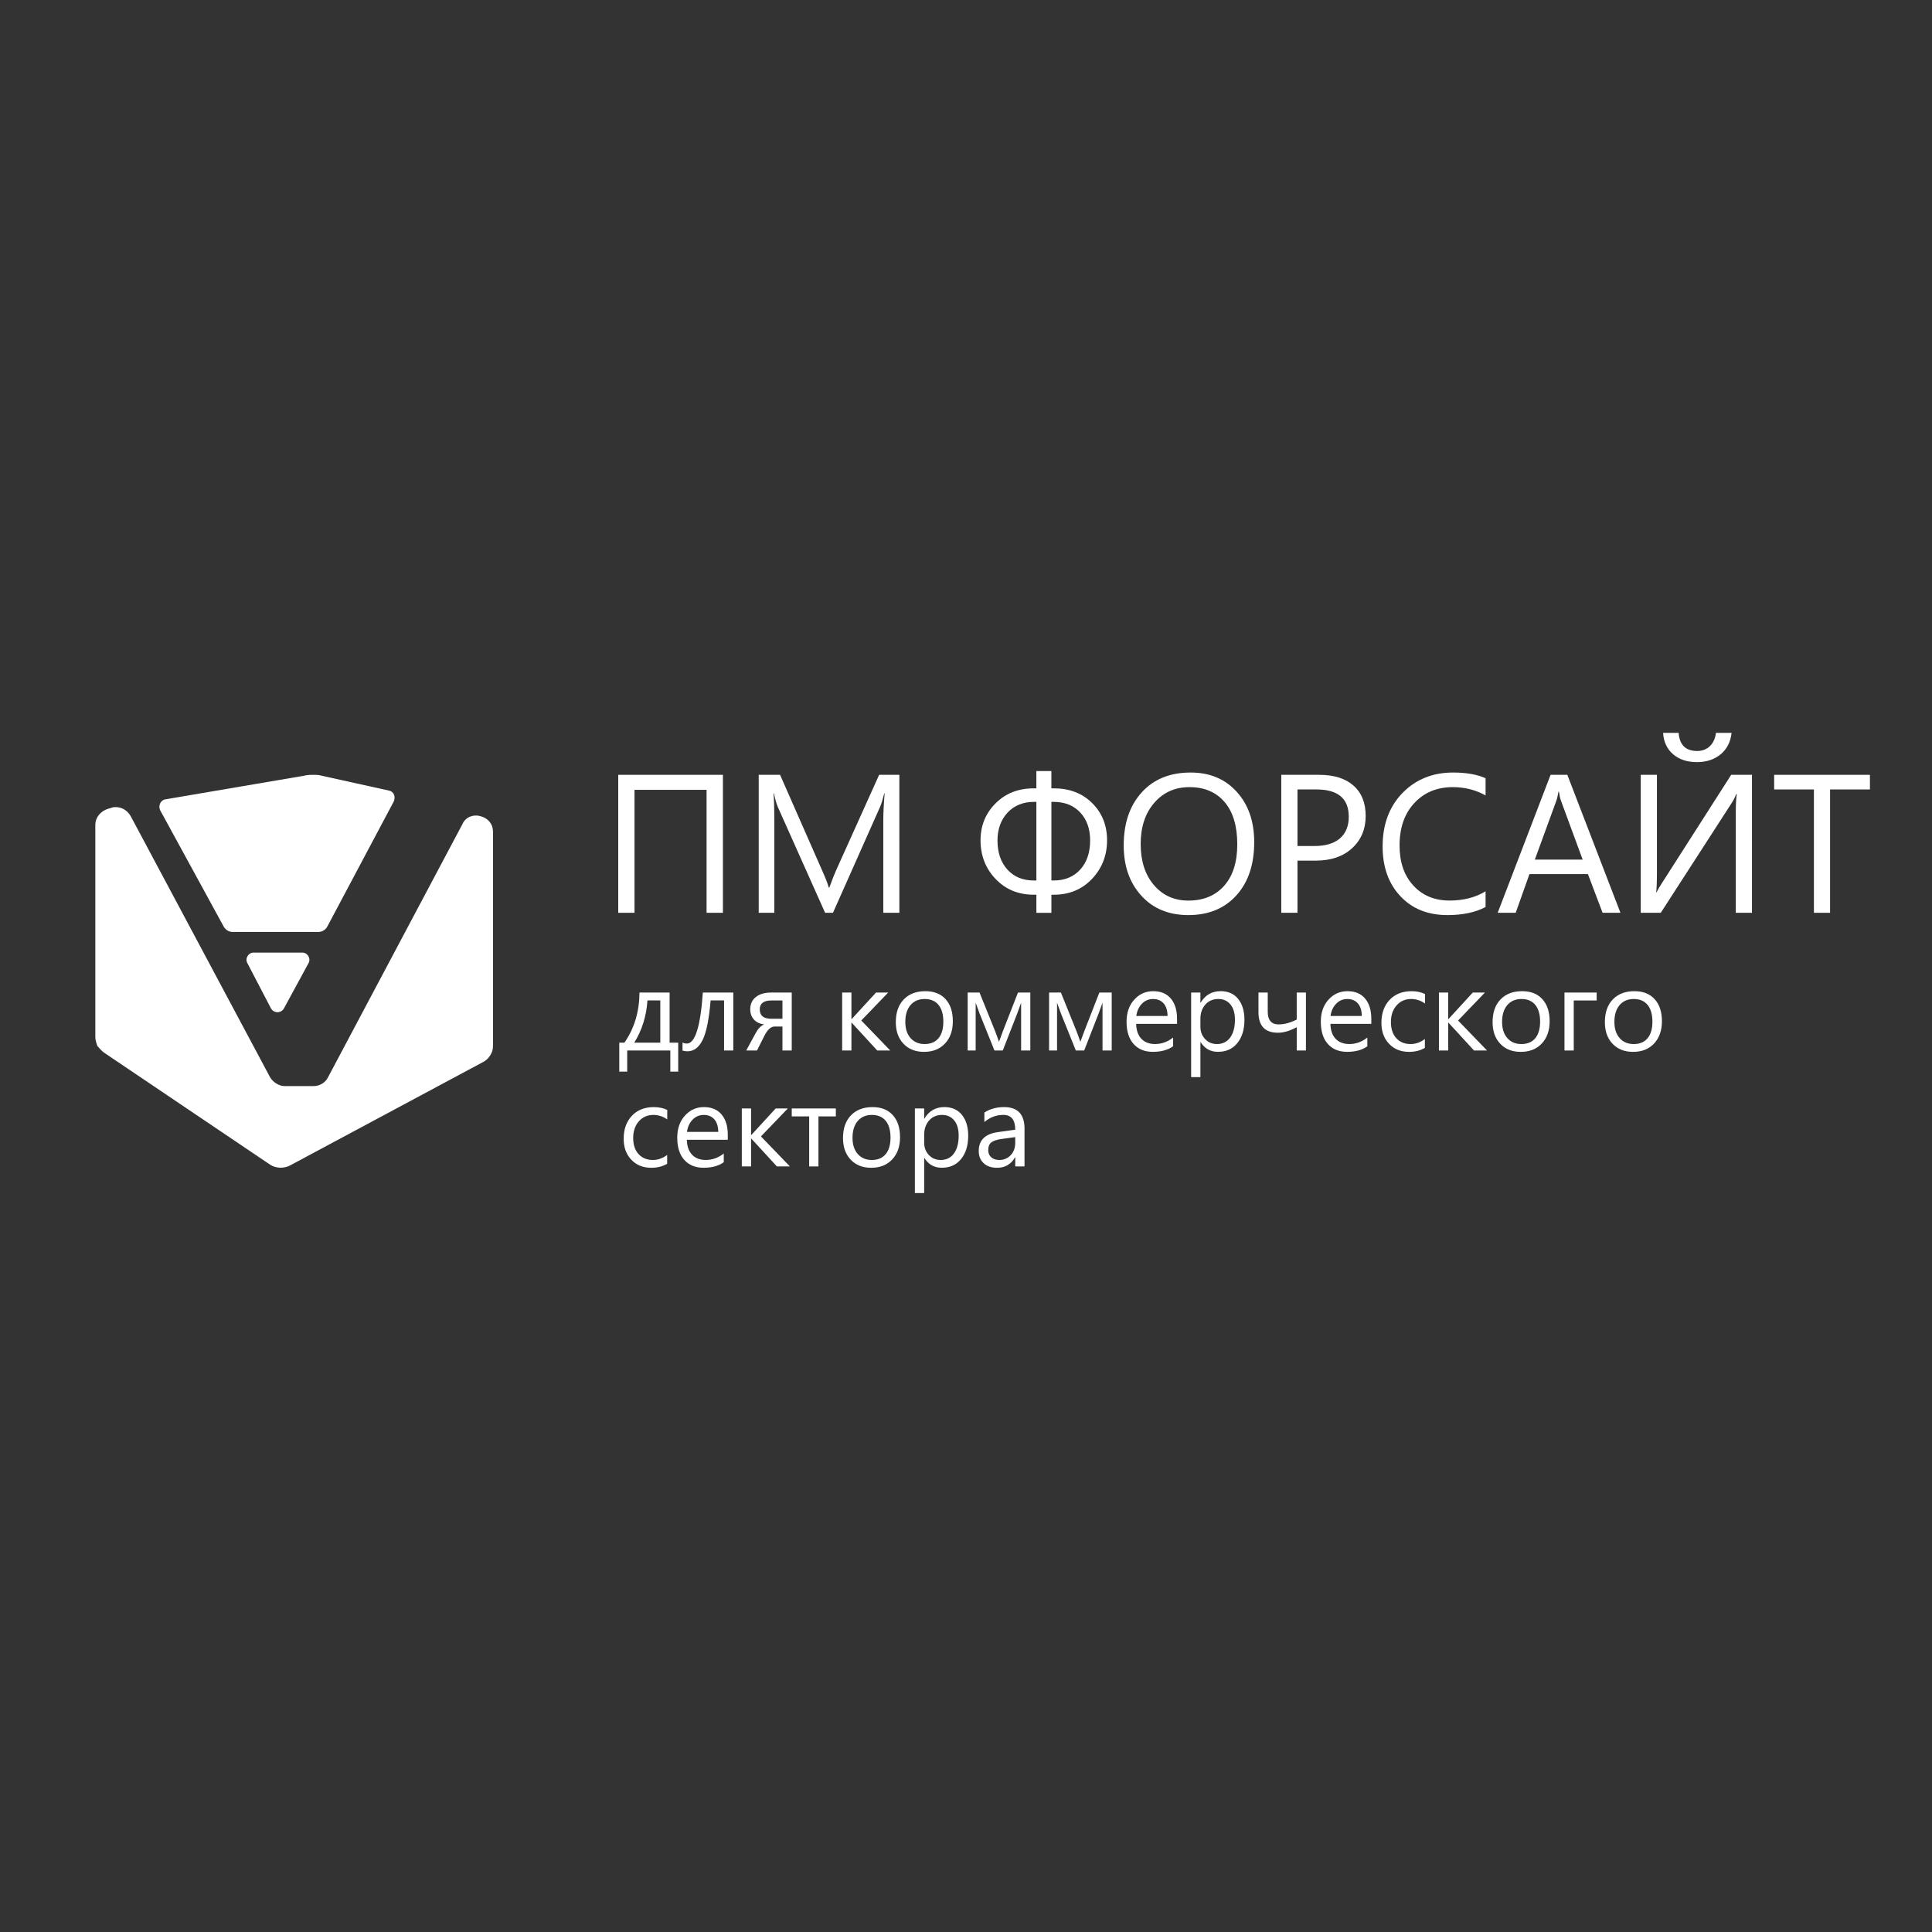 <?xml version="1.0" encoding="utf-8"?>
<!-- Generator: Adobe Illustrator 15.0.0, SVG Export Plug-In . SVG Version: 6.00 Build 0)  -->
<!DOCTYPE svg PUBLIC "-//W3C//DTD SVG 1.1//EN" "http://www.w3.org/Graphics/SVG/1.1/DTD/svg11.dtd">
<svg version="1.1" id="Слой_2" xmlns="http://www.w3.org/2000/svg" xmlns:xlink="http://www.w3.org/1999/xlink" x="0px" y="0px"
	 width="100px" height="100px" viewBox="0 0 100 100" enable-background="new 0 0 100 100" xml:space="preserve">
<rect x="0" y="0" width="100" height="100" fill="#333333" stroke="none"/>
<g display="none">
	<g display="inline">
		<path fill="#333333" d="M40.962,49.249h-0.769v-5.772h-3.388v5.772h-0.76V42.77h4.917V49.249z"/>
		<path fill="#333333" d="M49.249,49.249h-0.751V44.9c0-0.34,0.018-0.76,0.061-1.257h-0.017c-0.07,0.288-0.14,0.498-0.192,0.628
			l-2.218,4.978h-0.367l-2.209-4.942c-0.061-0.148-0.131-0.367-0.192-0.664h-0.018c0.026,0.262,0.035,0.681,0.035,1.266v4.34h-0.733
			V42.77h1.004l1.991,4.523c0.157,0.35,0.253,0.603,0.297,0.777h0.026c0.131-0.358,0.236-0.62,0.314-0.795l2.026-4.505h0.943V49.249
			z"/>
		<path fill="#333333" d="M56.393,48.402v0.847h-0.708v-0.847h-0.122c-0.725,0-1.318-0.244-1.79-0.742
			c-0.472-0.498-0.708-1.1-0.708-1.816c0-0.69,0.236-1.267,0.708-1.738c0.472-0.472,1.073-0.708,1.808-0.708h0.113v-0.812H56.4
			v0.812h0.105c0.742,0,1.344,0.227,1.807,0.69s0.699,1.048,0.699,1.747c0,0.707-0.236,1.318-0.707,1.816
			c-0.473,0.498-1.066,0.742-1.791,0.742h-0.121V48.402z M55.685,47.729v-3.693h-0.113c-0.516,0-0.926,0.166-1.24,0.506
			c-0.314,0.34-0.472,0.777-0.472,1.31c0,0.577,0.157,1.031,0.463,1.371c0.314,0.341,0.725,0.506,1.24,0.506H55.685z M56.393,44.036
			v3.693h0.113c0.515,0,0.926-0.174,1.24-0.515c0.313-0.34,0.462-0.794,0.462-1.371c0-0.542-0.157-0.978-0.462-1.31
			c-0.314-0.332-0.726-0.498-1.25-0.498H56.393z"/>
		<path fill="#333333" d="M62.828,49.362c-0.918,0-1.66-0.305-2.21-0.908s-0.829-1.397-0.829-2.367c0-1.039,0.279-1.877,0.847-2.497
			c0.567-0.62,1.327-0.935,2.296-0.935c0.891,0,1.616,0.306,2.166,0.908c0.551,0.603,0.82,1.388,0.82,2.366
			c0,1.057-0.279,1.895-0.838,2.506S63.771,49.362,62.828,49.362z M62.88,43.346c-0.681,0-1.231,0.245-1.659,0.733
			c-0.428,0.489-0.637,1.135-0.637,1.938c0,0.795,0.209,1.441,0.619,1.93c0.41,0.489,0.952,0.734,1.625,0.734
			c0.707,0,1.274-0.236,1.685-0.699c0.411-0.463,0.611-1.109,0.611-1.947c0-0.856-0.2-1.52-0.594-1.982
			C64.129,43.582,63.587,43.346,62.88,43.346z"/>
		<path fill="#333333" d="M67.953,46.804v2.454h-0.76V42.77h1.781c0.689,0,1.231,0.166,1.615,0.506
			c0.385,0.34,0.568,0.812,0.568,1.432c0,0.62-0.21,1.118-0.638,1.51c-0.419,0.393-0.995,0.585-1.712,0.585H67.953z M67.953,43.459
			v2.655h0.795c0.523,0,0.926-0.122,1.196-0.358c0.279-0.236,0.41-0.577,0.41-1.013c0-0.855-0.507-1.284-1.52-1.284H67.953z"/>
		<path fill="#333333" d="M76.746,48.979c-0.48,0.253-1.074,0.375-1.789,0.375c-0.926,0-1.66-0.297-2.219-0.891
			c-0.55-0.594-0.83-1.371-0.83-2.34c0-1.039,0.314-1.877,0.936-2.515c0.619-0.637,1.414-0.96,2.375-0.96
			c0.611,0,1.126,0.087,1.527,0.271v0.812c-0.463-0.262-0.978-0.393-1.537-0.393c-0.742,0-1.344,0.245-1.807,0.742
			s-0.689,1.162-0.689,1.991c0,0.786,0.218,1.415,0.646,1.886c0.437,0.472,0.995,0.699,1.702,0.699c0.655,0,1.215-0.148,1.695-0.437
			v0.76H76.746z"/>
		<path fill="#333333" d="M83.086,49.249h-0.838l-0.69-1.816h-2.751l-0.646,1.816h-0.847l2.488-6.479h0.785L83.086,49.249z
			 M81.305,46.751l-1.014-2.759c-0.034-0.087-0.069-0.236-0.096-0.437h-0.018c-0.025,0.184-0.061,0.332-0.104,0.437l-1.004,2.759
			H81.305z"/>
		<path fill="#333333" d="M89.26,49.249H88.5v-4.68c0-0.419,0.018-0.716,0.043-0.891h-0.025c-0.062,0.148-0.123,0.28-0.21,0.411
			l-3.335,5.169h-0.943V42.77h0.76v4.567c0,0.489-0.01,0.803-0.035,0.952h0.018c0.07-0.131,0.148-0.279,0.253-0.437l3.257-5.082
			h0.979V49.249z M88.299,40.796c-0.043,0.428-0.219,0.76-0.516,1.004c-0.297,0.244-0.672,0.367-1.117,0.367
			c-0.454,0-0.83-0.123-1.117-0.367c-0.289-0.245-0.445-0.585-0.473-1.004h0.734c0.043,0.567,0.332,0.847,0.864,0.847
			c0.245,0,0.437-0.079,0.594-0.227s0.253-0.358,0.288-0.629h0.742V40.796z"/>
		<path fill="#333333" d="M94.805,43.459h-1.869v5.798h-0.76v-5.798h-1.868V42.77h4.497V43.459z"/>
	</g>
</g>
<g display="none">
	<g display="inline">
		<path fill="#333333" d="M39.801,59.789h-0.419v-1.127h-2.305v1.127h-0.428v-1.555h0.28c0.533-0.76,0.794-1.659,0.803-2.681h1.606
			v2.681h0.463V59.789L39.801,59.789z M38.84,58.234v-2.262h-0.69c-0.052,0.838-0.288,1.59-0.707,2.262H38.84z"/>
		<path fill="#333333" d="M42.805,58.653h-0.498v-2.681h-0.725c-0.078,1.004-0.227,1.711-0.428,2.113
			c-0.201,0.402-0.472,0.611-0.812,0.611c-0.105,0-0.192-0.018-0.271-0.044v-0.428c0.07,0.035,0.148,0.052,0.227,0.052
			c0.445,0,0.733-0.907,0.855-2.724h1.633v3.1H42.805z"/>
		<path fill="#333333" d="M45.931,58.653h-0.498V57.37h-0.411c-0.201,0-0.384,0.157-0.541,0.479l-0.402,0.804h-0.576l0.524-0.96
			c0.122-0.219,0.271-0.367,0.437-0.438c-0.245-0.034-0.428-0.121-0.55-0.27c-0.122-0.148-0.192-0.324-0.192-0.542
			c0-0.271,0.096-0.489,0.297-0.655c0.201-0.156,0.48-0.244,0.838-0.244h1.074V58.653z M45.433,56.959v-0.978h-0.585
			c-0.419,0-0.629,0.157-0.629,0.472c0,0.332,0.201,0.506,0.611,0.506H45.433z"/>
		<path fill="#333333" d="M50.349,55.981h-1.222v2.672h-0.498v-3.1h1.72V55.981z"/>
		<path fill="#333333" d="M52.184,58.732c-0.455,0-0.821-0.148-1.101-0.438c-0.28-0.287-0.411-0.672-0.411-1.152
			c0-0.523,0.141-0.926,0.428-1.223c0.289-0.297,0.673-0.436,1.153-0.436c0.463,0,0.821,0.139,1.083,0.428
			c0.262,0.287,0.393,0.681,0.393,1.188c0,0.497-0.14,0.891-0.419,1.188S52.654,58.732,52.184,58.732z M52.218,55.902
			c-0.323,0-0.567,0.105-0.759,0.324c-0.184,0.218-0.28,0.515-0.28,0.898c0,0.367,0.097,0.655,0.28,0.873
			c0.183,0.21,0.436,0.314,0.75,0.314c0.323,0,0.568-0.104,0.742-0.314c0.175-0.209,0.262-0.506,0.262-0.891
			c0-0.384-0.087-0.689-0.262-0.898C52.785,56.008,52.541,55.902,52.218,55.902z"/>
		<path fill="#333333" d="M56.637,58.514c-0.236,0.14-0.524,0.219-0.848,0.219c-0.445,0-0.795-0.141-1.074-0.428
			c-0.27-0.289-0.41-0.664-0.41-1.118c0-0.507,0.148-0.917,0.438-1.231c0.297-0.306,0.681-0.463,1.17-0.463
			c0.27,0,0.515,0.053,0.725,0.148v0.507c-0.228-0.157-0.48-0.245-0.742-0.245c-0.314,0-0.576,0.114-0.777,0.342
			c-0.201,0.227-0.306,0.523-0.306,0.891c0,0.366,0.096,0.646,0.288,0.855c0.191,0.209,0.445,0.314,0.769,0.314
			c0.271,0,0.524-0.088,0.759-0.271v0.48H56.637z"/>
		<path fill="#333333" d="M59.85,55.554l-1.424,3.598c-0.252,0.638-0.61,0.96-1.073,0.96c-0.131,0-0.235-0.018-0.323-0.043v-0.445
			c0.105,0.035,0.201,0.053,0.297,0.053c0.254,0,0.437-0.148,0.559-0.445l0.244-0.586l-1.213-3.091h0.55l0.839,2.384
			c0.008,0.026,0.035,0.105,0.061,0.236h0.018c0.009-0.053,0.026-0.123,0.061-0.228l0.883-2.393H59.85z"/>
		<path fill="#333333" d="M62.88,58.653h-0.497v-1.249c-0.367,0.201-0.699,0.297-1.005,0.297c-0.698,0-1.039-0.366-1.039-1.1v-1.048
			h0.497v1.021c0,0.454,0.193,0.681,0.586,0.681c0.297,0,0.619-0.087,0.961-0.262v-1.44h0.497V58.653z"/>
		<path fill="#333333" d="M64.399,58.208h-0.009v1.878h-0.498v-4.523h0.498v0.541h0.009c0.244-0.41,0.603-0.619,1.073-0.619
			c0.402,0,0.708,0.139,0.936,0.418c0.227,0.279,0.331,0.646,0.331,1.118c0,0.515-0.122,0.935-0.376,1.249
			c-0.252,0.314-0.594,0.471-1.039,0.471C64.924,58.732,64.617,58.558,64.399,58.208z M64.382,56.959v0.438
			c0,0.253,0.087,0.471,0.253,0.654c0.166,0.175,0.375,0.271,0.638,0.271c0.297,0,0.532-0.114,0.708-0.35
			c0.174-0.236,0.252-0.551,0.252-0.961c0-0.35-0.078-0.611-0.235-0.813c-0.157-0.191-0.376-0.297-0.646-0.297
			c-0.289,0-0.524,0.105-0.699,0.297C64.469,56.4,64.382,56.654,64.382,56.959z"/>
		<path fill="#333333" d="M70.022,57.23h-2.191c0.009,0.35,0.104,0.611,0.279,0.803c0.175,0.184,0.419,0.279,0.733,0.279
			c0.35,0,0.672-0.113,0.961-0.349v0.462c-0.271,0.201-0.629,0.297-1.083,0.297c-0.437,0-0.786-0.139-1.03-0.418
			c-0.254-0.279-0.375-0.682-0.375-1.188c0-0.48,0.139-0.873,0.41-1.18c0.271-0.305,0.611-0.453,1.021-0.453
			s0.716,0.131,0.943,0.393c0.218,0.262,0.332,0.629,0.332,1.092L70.022,57.23L70.022,57.23z M69.516,56.811
			c0-0.287-0.069-0.506-0.209-0.672c-0.14-0.157-0.323-0.236-0.567-0.236c-0.235,0-0.437,0.088-0.594,0.254
			c-0.166,0.166-0.263,0.385-0.306,0.654H69.516z"/>
		<path fill="#333333" d="M74.895,58.653h-0.672l-1.389-1.528h-0.008v1.528h-0.473v-1.528h-0.008l-1.389,1.528h-0.664l1.537-1.598
			l-1.449-1.502h0.629l1.327,1.449h0.009v-1.449h0.471v1.449h0.01l1.326-1.449h0.639l-1.441,1.502L74.895,58.653z"/>
		<path fill="#333333" d="M78.23,59.789h-0.428v-1.127h-2.305v1.127H75.07v-1.555h0.279c0.532-0.76,0.795-1.659,0.803-2.681h1.607
			v2.681h0.463v1.555H78.23z M77.271,58.234v-2.262h-0.69c-0.052,0.838-0.287,1.59-0.707,2.262H77.271z"/>
		<path fill="#333333" d="M81.409,57.23h-2.191c0.009,0.35,0.104,0.611,0.279,0.803c0.175,0.184,0.419,0.279,0.733,0.279
			c0.35,0,0.672-0.113,0.961-0.349v0.462c-0.271,0.201-0.629,0.297-1.083,0.297c-0.437,0-0.786-0.139-1.03-0.418
			c-0.254-0.279-0.375-0.682-0.375-1.188c0-0.48,0.139-0.873,0.41-1.18c0.27-0.305,0.611-0.453,1.021-0.453s0.716,0.131,0.943,0.393
			c0.218,0.262,0.331,0.629,0.331,1.092V57.23L81.409,57.23z M80.895,56.811c0-0.287-0.07-0.506-0.21-0.672
			c-0.14-0.157-0.323-0.236-0.567-0.236c-0.236,0-0.438,0.088-0.594,0.254c-0.166,0.166-0.262,0.385-0.306,0.654H80.895z"/>
		<path fill="#333333" d="M84.728,58.653H84.23v-1.405h-1.581v1.405h-0.498v-3.1h0.498v1.274h1.581v-1.274h0.497V58.653z"/>
		<path fill="#333333" d="M88.334,58.653h-0.445v-2.472c-0.044,0.088-0.113,0.211-0.201,0.367l-1.432,2.104H85.74v-3.1h0.454v2.444
			c0.026-0.061,0.079-0.156,0.157-0.297l1.467-2.139h0.516V58.653z"/>
		<path fill="#333333" d="M91.932,58.653h-0.445v-2.472c-0.044,0.088-0.113,0.211-0.201,0.367l-1.432,2.104h-0.516v-3.1h0.454v2.444
			c0.026-0.061,0.079-0.156,0.157-0.297l1.467-2.139h0.516V58.653z M91.757,54.052c-0.026,0.288-0.148,0.507-0.341,0.673
			c-0.201,0.166-0.445,0.244-0.742,0.244c-0.305,0-0.559-0.078-0.75-0.244c-0.193-0.166-0.297-0.394-0.314-0.673h0.488
			c0.026,0.376,0.219,0.567,0.585,0.567c0.157,0,0.298-0.053,0.401-0.148c0.105-0.096,0.166-0.236,0.193-0.419H91.757z"/>
	</g>
</g>
<g display="none">
	<g display="inline">
		<g>
			<path fill="#333333" d="M16.25,40.106c0.157,0,0.314,0.018,0.463,0.053l3.466,0.742c0.245,0.052,0.367,0.323,0.253,0.541
				l-3.476,6.497c-0.087,0.157-0.253,0.262-0.437,0.262h-4.41c-0.183,0-0.349-0.096-0.437-0.253l-3.318-6.042
				c-0.122-0.227,0.009-0.506,0.262-0.542l7.151-1.213C15.936,40.115,16.093,40.106,16.25,40.106z"/>
		</g>
		<g>
			<path fill="#333333" d="M14.024,52.209c0.14,0.262,0.515,0.254,0.655,0l1.249-2.331c0.131-0.245-0.043-0.55-0.323-0.55h-2.524
				c-0.279,0-0.463,0.306-0.323,0.55L14.024,52.209z"/>
		</g>
		<g>
			<path fill="#333333" d="M5.047,54.139C4.978,54,4.934,53.842,4.934,53.676V42.708c0-0.419,0.306-0.786,0.751-0.855l0.148-0.026
				c0.367-0.061,0.733,0.114,0.908,0.445l7.221,13.535c0.148,0.279,0.446,0.463,0.769,0.463h1.493c0.323,0,0.611-0.174,0.769-0.463
				l6.977-13.115c0.174-0.332,0.542-0.507,0.908-0.428h0.009c0.384,0.079,0.655,0.419,0.655,0.812v11.116
				c0,0.184-0.053,0.367-0.148,0.516l0,0c-0.087,0.148-0.218,0.271-0.384,0.357l-10.007,5.283c-0.323,0.174-0.716,0.148-1.013-0.053
				L5.37,54.488C5.239,54.4,5.126,54.279,5.047,54.139z"/>
		</g>
	</g>
</g>
<g>
	<g>
		<g>
			<path fill="#FFFFFF" d="M16.216,40.106c0.152,0,0.305,0,0.458,0.051l3.456,0.763c0.254,0.05,0.356,0.305,0.254,0.559
				l-3.456,6.505c-0.102,0.153-0.254,0.254-0.458,0.254h-4.421c-0.203,0-0.355-0.102-0.457-0.254l-3.303-6.048
				c-0.102-0.203,0-0.508,0.253-0.559l7.167-1.22C15.912,40.106,16.064,40.106,16.216,40.106z"/>
		</g>
		<g>
			<path fill="#FFFFFF" d="M14.03,52.203c0.153,0.252,0.509,0.252,0.662,0l1.27-2.338c0.153-0.254-0.05-0.559-0.305-0.559h-2.541
				c-0.254,0-0.458,0.305-0.305,0.559L14.03,52.203z"/>
		</g>
		<g>
			<path fill="#FFFFFF" d="M5.035,54.132c-0.05-0.152-0.101-0.304-0.101-0.457V42.698c0-0.406,0.305-0.762,0.763-0.863l0.152-0.051
				c0.355-0.051,0.711,0.102,0.915,0.458L13.98,55.76c0.152,0.255,0.457,0.457,0.762,0.457h1.474c0.305,0,0.61-0.153,0.762-0.457
				l6.962-13.112c0.152-0.356,0.559-0.508,0.915-0.407l0,0c0.407,0.102,0.662,0.407,0.662,0.813v11.077
				c0,0.205-0.052,0.357-0.153,0.51l0,0c-0.102,0.153-0.204,0.253-0.407,0.355l-9.961,5.336c-0.305,0.152-0.712,0.152-1.017-0.05
				l-8.589-5.794C5.239,54.388,5.137,54.235,5.035,54.132z"/>
		</g>
	</g>
</g>
<g>
	<path fill="#FFFFFF" d="M37.418,47.246h-0.846v-6.364h-3.73v6.364H32v-7.141h5.418V47.246z"/>
	<path fill="#FFFFFF" d="M46.551,47.246h-0.832v-4.791c0-0.378,0.024-0.842,0.07-1.389h-0.02c-0.08,0.322-0.151,0.553-0.214,0.691
		l-2.44,5.488h-0.408l-2.435-5.448c-0.07-0.159-0.142-0.402-0.215-0.731h-0.02c0.027,0.285,0.041,0.753,0.041,1.398v4.781h-0.807
		v-7.141h1.105l2.191,4.98c0.17,0.382,0.28,0.667,0.329,0.856h0.031c0.142-0.392,0.256-0.684,0.343-0.877l2.235-4.959h1.046V47.246z
		"/>
	<path fill="#FFFFFF" d="M54.42,46.31v0.937h-0.777V46.31h-0.136c-0.796,0-1.455-0.271-1.973-0.813
		c-0.521-0.543-0.781-1.211-0.781-2.004c0-0.758,0.26-1.396,0.779-1.913c0.516-0.518,1.179-0.776,1.986-0.776h0.124v-0.896h0.777
		v0.896h0.118c0.818,0,1.481,0.254,1.994,0.764c0.515,0.51,0.77,1.152,0.77,1.926c0,0.783-0.26,1.449-0.779,1.996
		c-0.521,0.548-1.176,0.821-1.975,0.821H54.42z M53.643,45.573v-4.068h-0.124c-0.564,0-1.023,0.187-1.369,0.558
		c-0.344,0.371-0.52,0.852-0.52,1.438c0,0.631,0.174,1.134,0.514,1.509c0.341,0.376,0.796,0.563,1.363,0.563H53.643z M54.42,41.505
		v4.068h0.128c0.569,0,1.022-0.189,1.366-0.565c0.341-0.377,0.511-0.879,0.511-1.507c0-0.597-0.17-1.079-0.511-1.446
		c-0.344-0.366-0.802-0.55-1.376-0.55H54.42z"/>
	<path fill="#FFFFFF" d="M61.511,47.365c-1.015,0-1.824-0.333-2.432-1c-0.611-0.668-0.916-1.536-0.916-2.605
		c0-1.148,0.311-2.064,0.934-2.748c0.618-0.684,1.463-1.026,2.533-1.026c0.985,0,1.78,0.332,2.382,0.997
		c0.604,0.663,0.905,1.531,0.905,2.604c0,1.166-0.31,2.086-0.928,2.764C63.373,47.027,62.546,47.365,61.511,47.365z M61.57,40.742
		c-0.752,0-1.359,0.271-1.826,0.813c-0.47,0.541-0.703,1.252-0.703,2.131s0.227,1.588,0.685,2.124
		c0.456,0.536,1.051,0.804,1.785,0.804c0.781,0,1.398-0.256,1.852-0.768c0.452-0.51,0.678-1.226,0.678-2.145
		c0-0.943-0.218-1.672-0.657-2.188C62.945,41,62.34,40.742,61.57,40.742z"/>
	<path fill="#FFFFFF" d="M67.157,44.547v2.699h-0.838v-7.141h1.962c0.765,0,1.356,0.186,1.776,0.558
		c0.42,0.371,0.63,0.896,0.63,1.573c0,0.678-0.232,1.232-0.699,1.664s-1.098,0.646-1.89,0.646H67.157z M67.157,40.862v2.928h0.877
		c0.577,0,1.017-0.132,1.322-0.396c0.303-0.265,0.456-0.637,0.456-1.119c0-0.942-0.559-1.413-1.672-1.413H67.157z"/>
	<path fill="#FFFFFF" d="M76.893,46.947c-0.526,0.279-1.187,0.418-1.971,0.418c-1.016,0-1.831-0.326-2.44-0.98
		c-0.614-0.654-0.918-1.513-0.918-2.574c0-1.143,0.347-2.065,1.032-2.77c0.688-0.703,1.559-1.055,2.614-1.055
		c0.678,0,1.238,0.098,1.683,0.294v0.891c-0.514-0.286-1.076-0.429-1.692-0.429c-0.821,0-1.485,0.273-1.994,0.822
		c-0.51,0.548-0.766,1.279-0.766,2.195c0,0.871,0.237,1.563,0.717,2.08c0.474,0.516,1.098,0.773,1.874,0.773
		c0.717,0,1.337-0.159,1.861-0.478V46.947z"/>
	<path fill="#FFFFFF" d="M83.874,47.246h-0.925l-0.758-2.002h-3.027l-0.712,2.002h-0.932l2.738-7.141h0.867L83.874,47.246z
		 M81.918,44.492l-1.12-3.042c-0.039-0.1-0.077-0.259-0.11-0.478h-0.021c-0.034,0.201-0.07,0.36-0.113,0.478l-1.111,3.042H81.918z"
		/>
	<path fill="#FFFFFF" d="M90.682,47.246h-0.838v-5.158c0-0.467,0.017-0.793,0.053-0.982h-0.032
		c-0.064,0.163-0.138,0.313-0.228,0.449l-3.676,5.691h-1.036v-7.141h0.837v5.03c0,0.537-0.016,0.889-0.038,1.051h0.019
		c0.071-0.146,0.164-0.306,0.279-0.479l3.584-5.602h1.076V47.246z M89.626,37.934c-0.051,0.468-0.239,0.838-0.564,1.108
		c-0.33,0.27-0.738,0.405-1.228,0.405c-0.506,0-0.916-0.135-1.232-0.405c-0.319-0.271-0.491-0.641-0.521-1.108h0.806
		c0.045,0.625,0.364,0.937,0.958,0.937c0.264,0,0.48-0.083,0.654-0.247c0.174-0.164,0.28-0.395,0.319-0.69H89.626z"/>
	<path fill="#FFFFFF" d="M96.787,40.862h-2.063v6.384h-0.836v-6.384H91.83v-0.757h4.957V40.862z"/>
</g>
<g>
	<path fill="#FFFFFF" d="M35.103,55.467h-0.407v-1.093h-2.232v1.093h-0.41v-1.5h0.267c0.512-0.738,0.771-1.603,0.779-2.593h1.559
		v2.593h0.445V55.467z M34.177,53.967v-2.186h-0.665c-0.053,0.809-0.28,1.537-0.683,2.186H34.177z"/>
	<path fill="#FFFFFF" d="M37.956,54.374h-0.478v-2.593h-0.697c-0.08,0.971-0.217,1.652-0.412,2.045s-0.456,0.589-0.784,0.589
		c-0.1,0-0.186-0.014-0.258-0.041v-0.413c0.068,0.035,0.143,0.053,0.223,0.053c0.43,0,0.706-0.88,0.829-2.64h1.576V54.374z"/>
	<path fill="#FFFFFF" d="M40.979,54.374h-0.48v-1.242h-0.401c-0.193,0-0.369,0.156-0.527,0.469l-0.39,0.773h-0.557l0.504-0.926
		c0.117-0.215,0.259-0.356,0.425-0.425c-0.234-0.031-0.413-0.117-0.536-0.258s-0.185-0.316-0.185-0.527
		c0-0.266,0.096-0.476,0.289-0.632c0.192-0.154,0.462-0.232,0.81-0.232h1.049V54.374z M40.499,52.73v-0.946h-0.568
		c-0.404,0-0.606,0.153-0.606,0.46c0,0.324,0.196,0.486,0.589,0.486H40.499z"/>
	<path fill="#FFFFFF" d="M46.08,54.374h-0.674l-1.324-1.441H44.07v1.441h-0.48v-3h0.48v1.374h0.012l1.26-1.374h0.63l-1.392,1.447
		L46.08,54.374z"/>
	<path fill="#FFFFFF" d="M47.826,54.444c-0.443,0-0.797-0.14-1.062-0.42s-0.397-0.652-0.397-1.115c0-0.504,0.138-0.897,0.413-1.181
		s0.647-0.425,1.116-0.425c0.447,0,0.797,0.138,1.048,0.413s0.375,0.657,0.375,1.146c0,0.479-0.134,0.862-0.405,1.15
		S48.281,54.444,47.826,54.444z M47.861,51.708c-0.308,0-0.552,0.105-0.732,0.314c-0.18,0.211-0.27,0.5-0.27,0.869
		c0,0.355,0.091,0.636,0.272,0.841s0.425,0.308,0.729,0.308c0.311,0,0.55-0.101,0.717-0.302s0.25-0.487,0.25-0.858
		c0-0.375-0.083-0.664-0.25-0.867S48.171,51.708,47.861,51.708z"/>
	<path fill="#FFFFFF" d="M53.328,54.374h-0.475v-2.473c-0.043,0.125-0.109,0.309-0.199,0.551l-0.751,1.922h-0.43L50.7,52.452
		c-0.041-0.104-0.107-0.287-0.199-0.551v2.473h-0.414v-3H50.7l0.791,1.957c0.057,0.143,0.129,0.34,0.217,0.592l0.213-0.58
		l0.769-1.969h0.639V54.374z"/>
	<path fill="#FFFFFF" d="M57.541,54.374h-0.475v-2.473c-0.043,0.125-0.109,0.309-0.199,0.551l-0.75,1.922h-0.432l-0.773-1.922
		c-0.041-0.104-0.107-0.287-0.199-0.551v2.473h-0.412v-3h0.611l0.791,1.957c0.057,0.143,0.129,0.34,0.217,0.592l0.215-0.58
		l0.768-1.969h0.639V54.374z"/>
	<path fill="#FFFFFF" d="M60.924,52.994h-2.117c0.008,0.334,0.098,0.592,0.27,0.773s0.408,0.272,0.709,0.272
		c0.338,0,0.648-0.111,0.932-0.334v0.451c-0.264,0.191-0.613,0.287-1.047,0.287c-0.424,0-0.756-0.137-0.998-0.408
		c-0.242-0.273-0.363-0.656-0.363-1.15c0-0.467,0.131-0.847,0.396-1.141c0.264-0.294,0.594-0.441,0.986-0.441
		s0.695,0.127,0.91,0.381s0.322,0.606,0.322,1.058V52.994z M60.432,52.587c-0.002-0.277-0.068-0.493-0.199-0.647
		c-0.133-0.154-0.316-0.231-0.551-0.231c-0.227,0-0.418,0.081-0.576,0.243s-0.256,0.374-0.293,0.636H60.432z"/>
	<path fill="#FFFFFF" d="M62.145,53.94h-0.012v1.813h-0.48v-4.38h0.48v0.527h0.012c0.236-0.398,0.582-0.598,1.037-0.598
		c0.387,0,0.688,0.135,0.904,0.402c0.217,0.27,0.326,0.629,0.326,1.08c0,0.502-0.123,0.904-0.367,1.205
		c-0.244,0.303-0.578,0.453-1.002,0.453C62.654,54.444,62.355,54.276,62.145,53.94z M62.133,52.73v0.419
		c0,0.248,0.08,0.459,0.242,0.631c0.16,0.174,0.365,0.26,0.613,0.26c0.291,0,0.518-0.111,0.684-0.334
		c0.164-0.223,0.248-0.532,0.248-0.929c0-0.334-0.078-0.596-0.232-0.785s-0.363-0.284-0.627-0.284c-0.279,0-0.504,0.098-0.674,0.291
		C62.217,52.194,62.133,52.438,62.133,52.73z"/>
	<path fill="#FFFFFF" d="M67.596,54.374h-0.477v-1.207c-0.352,0.191-0.676,0.287-0.973,0.287c-0.672,0-1.008-0.355-1.008-1.066
		v-1.014h0.48v0.99c0,0.439,0.189,0.659,0.568,0.659c0.289,0,0.6-0.084,0.932-0.252v-1.397h0.477V54.374z"/>
	<path fill="#FFFFFF" d="M70.979,52.994h-2.117c0.008,0.334,0.098,0.592,0.27,0.773s0.408,0.272,0.709,0.272
		c0.338,0,0.648-0.111,0.932-0.334v0.451c-0.264,0.191-0.613,0.287-1.047,0.287c-0.424,0-0.756-0.137-0.998-0.408
		c-0.242-0.273-0.363-0.656-0.363-1.15c0-0.467,0.131-0.847,0.396-1.141c0.264-0.294,0.594-0.441,0.986-0.441
		s0.695,0.127,0.91,0.381s0.322,0.606,0.322,1.058V52.994z M70.486,52.587c-0.002-0.277-0.068-0.493-0.199-0.647
		c-0.133-0.154-0.316-0.231-0.551-0.231c-0.227,0-0.418,0.081-0.576,0.243s-0.256,0.374-0.293,0.636H70.486z"/>
	<path fill="#FFFFFF" d="M73.752,54.236c-0.23,0.139-0.504,0.208-0.82,0.208c-0.428,0-0.773-0.139-1.035-0.418
		c-0.264-0.277-0.395-0.639-0.395-1.082c0-0.494,0.141-0.891,0.424-1.191c0.283-0.299,0.662-0.449,1.135-0.449
		c0.264,0,0.496,0.049,0.697,0.146v0.492c-0.223-0.156-0.461-0.234-0.715-0.234c-0.307,0-0.559,0.109-0.754,0.33
		c-0.197,0.219-0.295,0.508-0.295,0.865c0,0.352,0.092,0.629,0.277,0.832c0.184,0.203,0.432,0.305,0.742,0.305
		c0.262,0,0.508-0.087,0.738-0.261V54.236z"/>
	<path fill="#FFFFFF" d="M76.969,54.374h-0.674l-1.324-1.441h-0.012v1.441h-0.48v-3h0.48v1.374h0.012l1.26-1.374h0.629l-1.391,1.447
		L76.969,54.374z"/>
	<path fill="#FFFFFF" d="M78.715,54.444c-0.443,0-0.799-0.14-1.063-0.42c-0.266-0.28-0.396-0.652-0.396-1.115
		c0-0.504,0.137-0.897,0.412-1.181s0.648-0.425,1.117-0.425c0.447,0,0.795,0.138,1.047,0.413c0.25,0.275,0.377,0.657,0.377,1.146
		c0,0.479-0.137,0.862-0.406,1.15C79.531,54.301,79.17,54.444,78.715,54.444z M78.75,51.708c-0.309,0-0.553,0.105-0.732,0.314
		c-0.18,0.211-0.27,0.5-0.27,0.869c0,0.355,0.09,0.636,0.271,0.841s0.426,0.308,0.73,0.308c0.311,0,0.549-0.101,0.717-0.302
		c0.166-0.201,0.25-0.487,0.25-0.858c0-0.375-0.084-0.664-0.25-0.867C79.299,51.81,79.061,51.708,78.75,51.708z"/>
	<path fill="#FFFFFF" d="M82.643,51.784h-1.186v2.59h-0.48v-3h1.666V51.784z"/>
	<path fill="#FFFFFF" d="M84.527,54.444c-0.443,0-0.799-0.14-1.063-0.42c-0.266-0.28-0.396-0.652-0.396-1.115
		c0-0.504,0.137-0.897,0.412-1.181s0.648-0.425,1.117-0.425c0.447,0,0.795,0.138,1.047,0.413c0.25,0.275,0.377,0.657,0.377,1.146
		c0,0.479-0.137,0.862-0.406,1.15C85.344,54.301,84.982,54.444,84.527,54.444z M84.563,51.708c-0.309,0-0.553,0.105-0.732,0.314
		c-0.18,0.211-0.27,0.5-0.27,0.869c0,0.355,0.09,0.636,0.271,0.841s0.426,0.308,0.73,0.308c0.311,0,0.549-0.101,0.717-0.302
		c0.166-0.201,0.25-0.487,0.25-0.858c0-0.375-0.084-0.664-0.25-0.867C85.111,51.81,84.873,51.708,84.563,51.708z"/>
	<path fill="#FFFFFF" d="M34.531,60.236c-0.23,0.139-0.504,0.208-0.82,0.208c-0.428,0-0.773-0.139-1.036-0.418
		c-0.263-0.277-0.394-0.639-0.394-1.082c0-0.494,0.142-0.891,0.425-1.191c0.283-0.299,0.661-0.449,1.134-0.449
		c0.264,0,0.496,0.049,0.697,0.146v0.492c-0.223-0.156-0.461-0.234-0.715-0.234c-0.307,0-0.558,0.109-0.754,0.33
		c-0.196,0.219-0.294,0.508-0.294,0.865c0,0.352,0.092,0.629,0.277,0.832s0.432,0.305,0.743,0.305c0.262,0,0.508-0.087,0.738-0.261
		V60.236z"/>
	<path fill="#FFFFFF" d="M37.669,58.994h-2.118c0.008,0.334,0.098,0.592,0.27,0.773s0.408,0.272,0.709,0.272
		c0.338,0,0.648-0.111,0.932-0.334v0.451c-0.264,0.191-0.612,0.287-1.046,0.287c-0.424,0-0.757-0.137-0.999-0.408
		c-0.242-0.273-0.363-0.656-0.363-1.15c0-0.467,0.132-0.847,0.397-1.141s0.593-0.441,0.986-0.441s0.696,0.127,0.911,0.381
		s0.322,0.606,0.322,1.058V58.994z M37.177,58.587c-0.002-0.277-0.069-0.493-0.201-0.647s-0.315-0.231-0.549-0.231
		c-0.227,0-0.419,0.081-0.577,0.243s-0.256,0.374-0.293,0.636H37.177z"/>
	<path fill="#FFFFFF" d="M40.886,60.374h-0.674l-1.324-1.441h-0.012v1.441h-0.48v-3h0.48v1.374h0.012l1.26-1.374h0.63l-1.392,1.447
		L40.886,60.374z"/>
	<path fill="#FFFFFF" d="M43.262,57.784h-0.899v2.59h-0.48v-2.59h-0.902v-0.41h2.282V57.784z"/>
	<path fill="#FFFFFF" d="M45.093,60.444c-0.443,0-0.797-0.14-1.062-0.42s-0.397-0.652-0.397-1.115c0-0.504,0.138-0.897,0.413-1.181
		s0.647-0.425,1.116-0.425c0.447,0,0.796,0.138,1.047,0.413s0.376,0.657,0.376,1.146c0,0.479-0.135,0.862-0.406,1.15
		S45.548,60.444,45.093,60.444z M45.128,57.708c-0.309,0-0.553,0.105-0.732,0.314c-0.18,0.211-0.27,0.5-0.27,0.869
		c0,0.355,0.091,0.636,0.272,0.841s0.425,0.308,0.729,0.308c0.311,0,0.549-0.101,0.716-0.302s0.25-0.487,0.25-0.858
		c0-0.375-0.083-0.664-0.25-0.867S45.438,57.708,45.128,57.708z"/>
	<path fill="#FFFFFF" d="M47.847,59.94h-0.012v1.813h-0.481v-4.38h0.481v0.527h0.012c0.235-0.398,0.581-0.598,1.037-0.598
		c0.386,0,0.687,0.135,0.904,0.402c0.217,0.27,0.326,0.629,0.326,1.08c0,0.502-0.123,0.904-0.367,1.205
		c-0.244,0.303-0.578,0.453-1.001,0.453C48.357,60.444,48.058,60.276,47.847,59.94z M47.835,58.73v0.419
		c0,0.248,0.08,0.459,0.241,0.631c0.161,0.174,0.365,0.26,0.614,0.26c0.29,0,0.519-0.111,0.683-0.334
		c0.166-0.223,0.248-0.532,0.248-0.929c0-0.334-0.078-0.596-0.232-0.785s-0.363-0.284-0.626-0.284c-0.279,0-0.504,0.098-0.674,0.291
		C47.919,58.194,47.835,58.438,47.835,58.73z"/>
	<path fill="#FFFFFF" d="M53.029,60.374h-0.48v-0.469h-0.012c-0.208,0.359-0.517,0.539-0.923,0.539
		c-0.299,0-0.533-0.079-0.701-0.237c-0.17-0.158-0.254-0.368-0.254-0.63c0-0.561,0.33-0.887,0.99-0.979l0.899-0.126
		c0-0.51-0.206-0.765-0.618-0.765c-0.361,0-0.688,0.123-0.979,0.369v-0.492c0.295-0.188,0.635-0.281,1.02-0.281
		c0.706,0,1.058,0.373,1.058,1.119V60.374z M52.549,58.856l-0.724,0.1c-0.223,0.031-0.391,0.086-0.504,0.166
		c-0.113,0.078-0.17,0.219-0.17,0.42c0,0.146,0.053,0.267,0.156,0.359c0.105,0.093,0.244,0.139,0.418,0.139
		c0.238,0,0.436-0.084,0.59-0.25c0.156-0.168,0.233-0.379,0.233-0.635V58.856z"/>
</g>
</svg>
